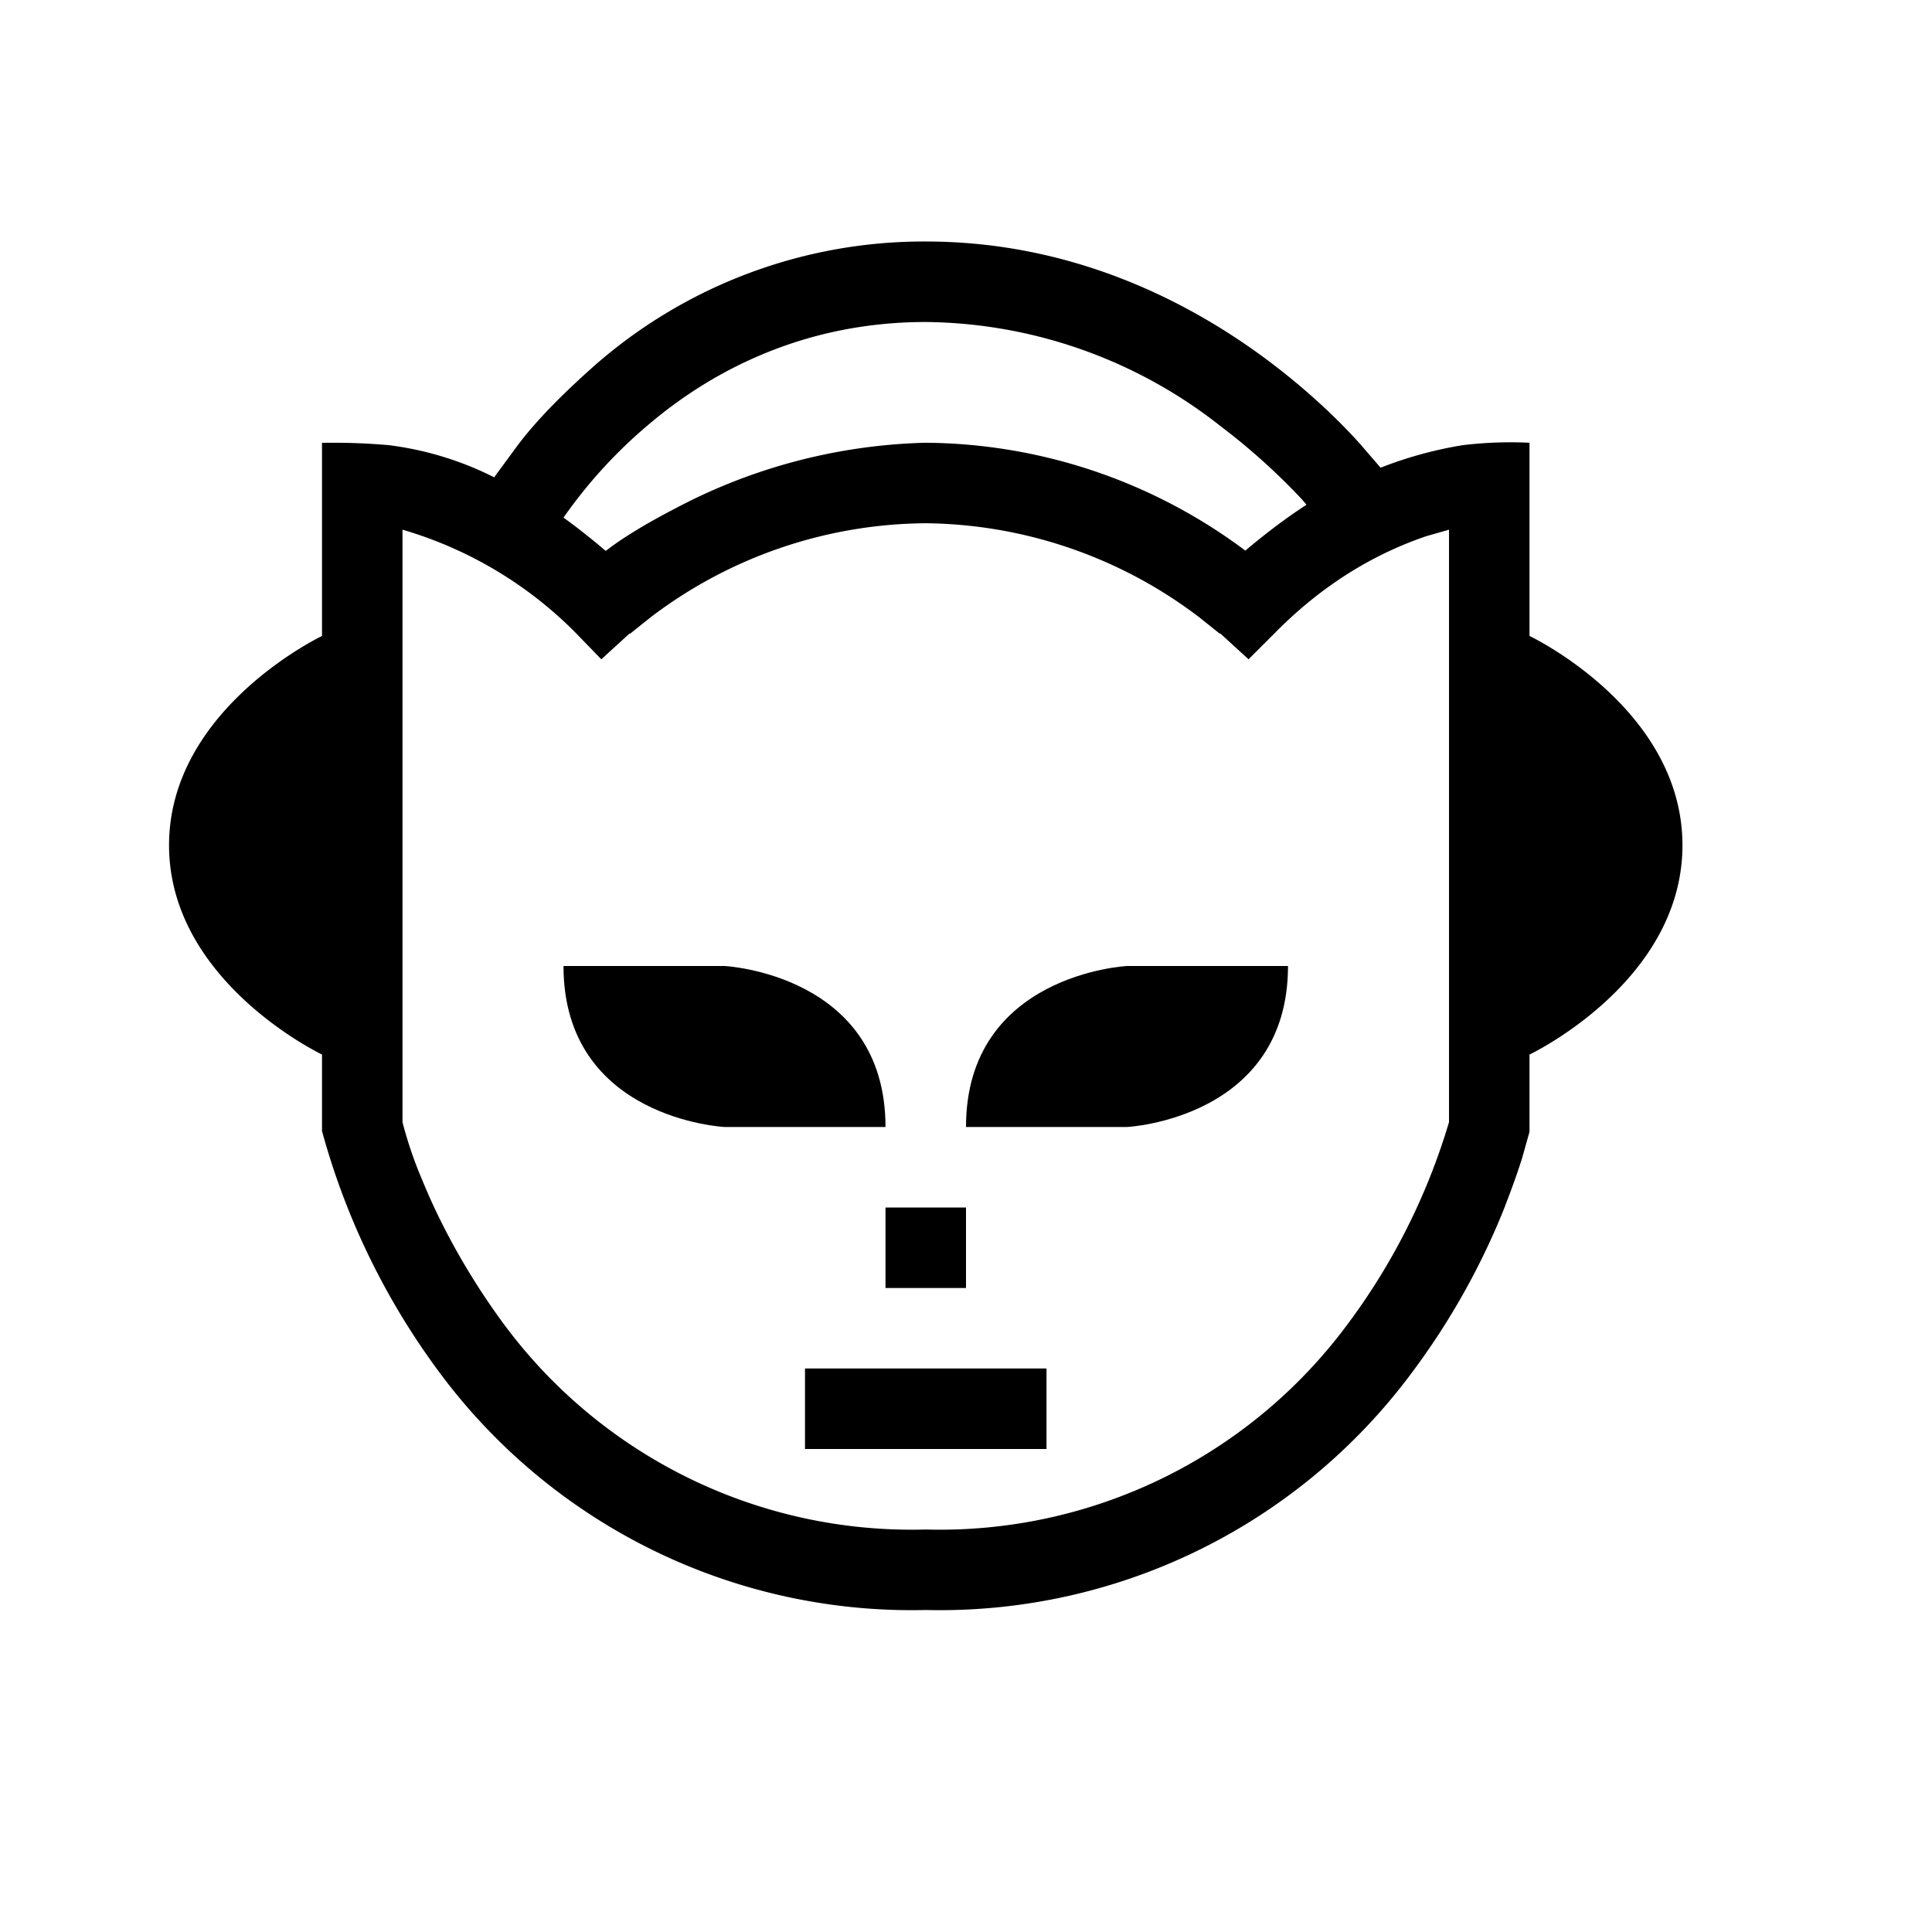 <svg width="24" height="24" fill="none" xmlns="http://www.w3.org/2000/svg"><path fill="currentColor" d="M9 12s2 .1 2 2H9s-2-.1-2-2zm2 4v-1h1v1zm-1 2v-1h3v1zm6-6c0 1.9-2 2-2 2h-2c0-1.9 2-2 2-2z"/><path fill="currentColor" d="m16.9 5.52.25.29a5 5 0 0 1 1.02-.28A5 5 0 0 1 19 5.5v2.4s1.9.9 1.9 2.6-1.9 2.6-1.9 2.6v.96l-.09.32q-.08.26-.24.67a9 9 0 0 1-1.13 2A7.3 7.3 0 0 1 11.5 20a7.3 7.3 0 0 1-6.04-2.95 9 9 0 0 1-1.46-3v-.95c-.06-.03-1.9-.93-1.9-2.6S3.94 7.93 4 7.9V5.5h.15q.34 0 .68.03a4 4 0 0 1 1.31.4l.02-.03.25-.34q.33-.45 1-1.04A6.2 6.2 0 0 1 11.5 3c1.84 0 3.3.76 4.28 1.5.49.37.87.74 1.12 1.02M7.53 6.84q.31-.24.87-.53a7 7 0 0 1 3.1-.81 6.7 6.7 0 0 1 3.97 1.34q.39-.33.76-.57l-.06-.07a8 8 0 0 0-1-.9A6 6 0 0 0 11.5 4c-1.55 0-2.7.64-3.45 1.28A6 6 0 0 0 7 6.43q.25.18.52.41m10.2-.18c-.5.17-1.19.5-1.88 1.2l-.33.33-.35-.32h-.01l-.25-.2a5.7 5.7 0 0 0-3.4-1.17 5.7 5.7 0 0 0-3.42 1.17l-.25.2h-.01l-.35.32-.33-.34A5 5 0 0 0 5 6.58v7.36a5 5 0 0 0 .25.73c.2.49.53 1.13 1.01 1.78A6.3 6.3 0 0 0 11.5 19a6.3 6.3 0 0 0 5.24-2.55A8 8 0 0 0 18 13.94V6.58z"/></svg>